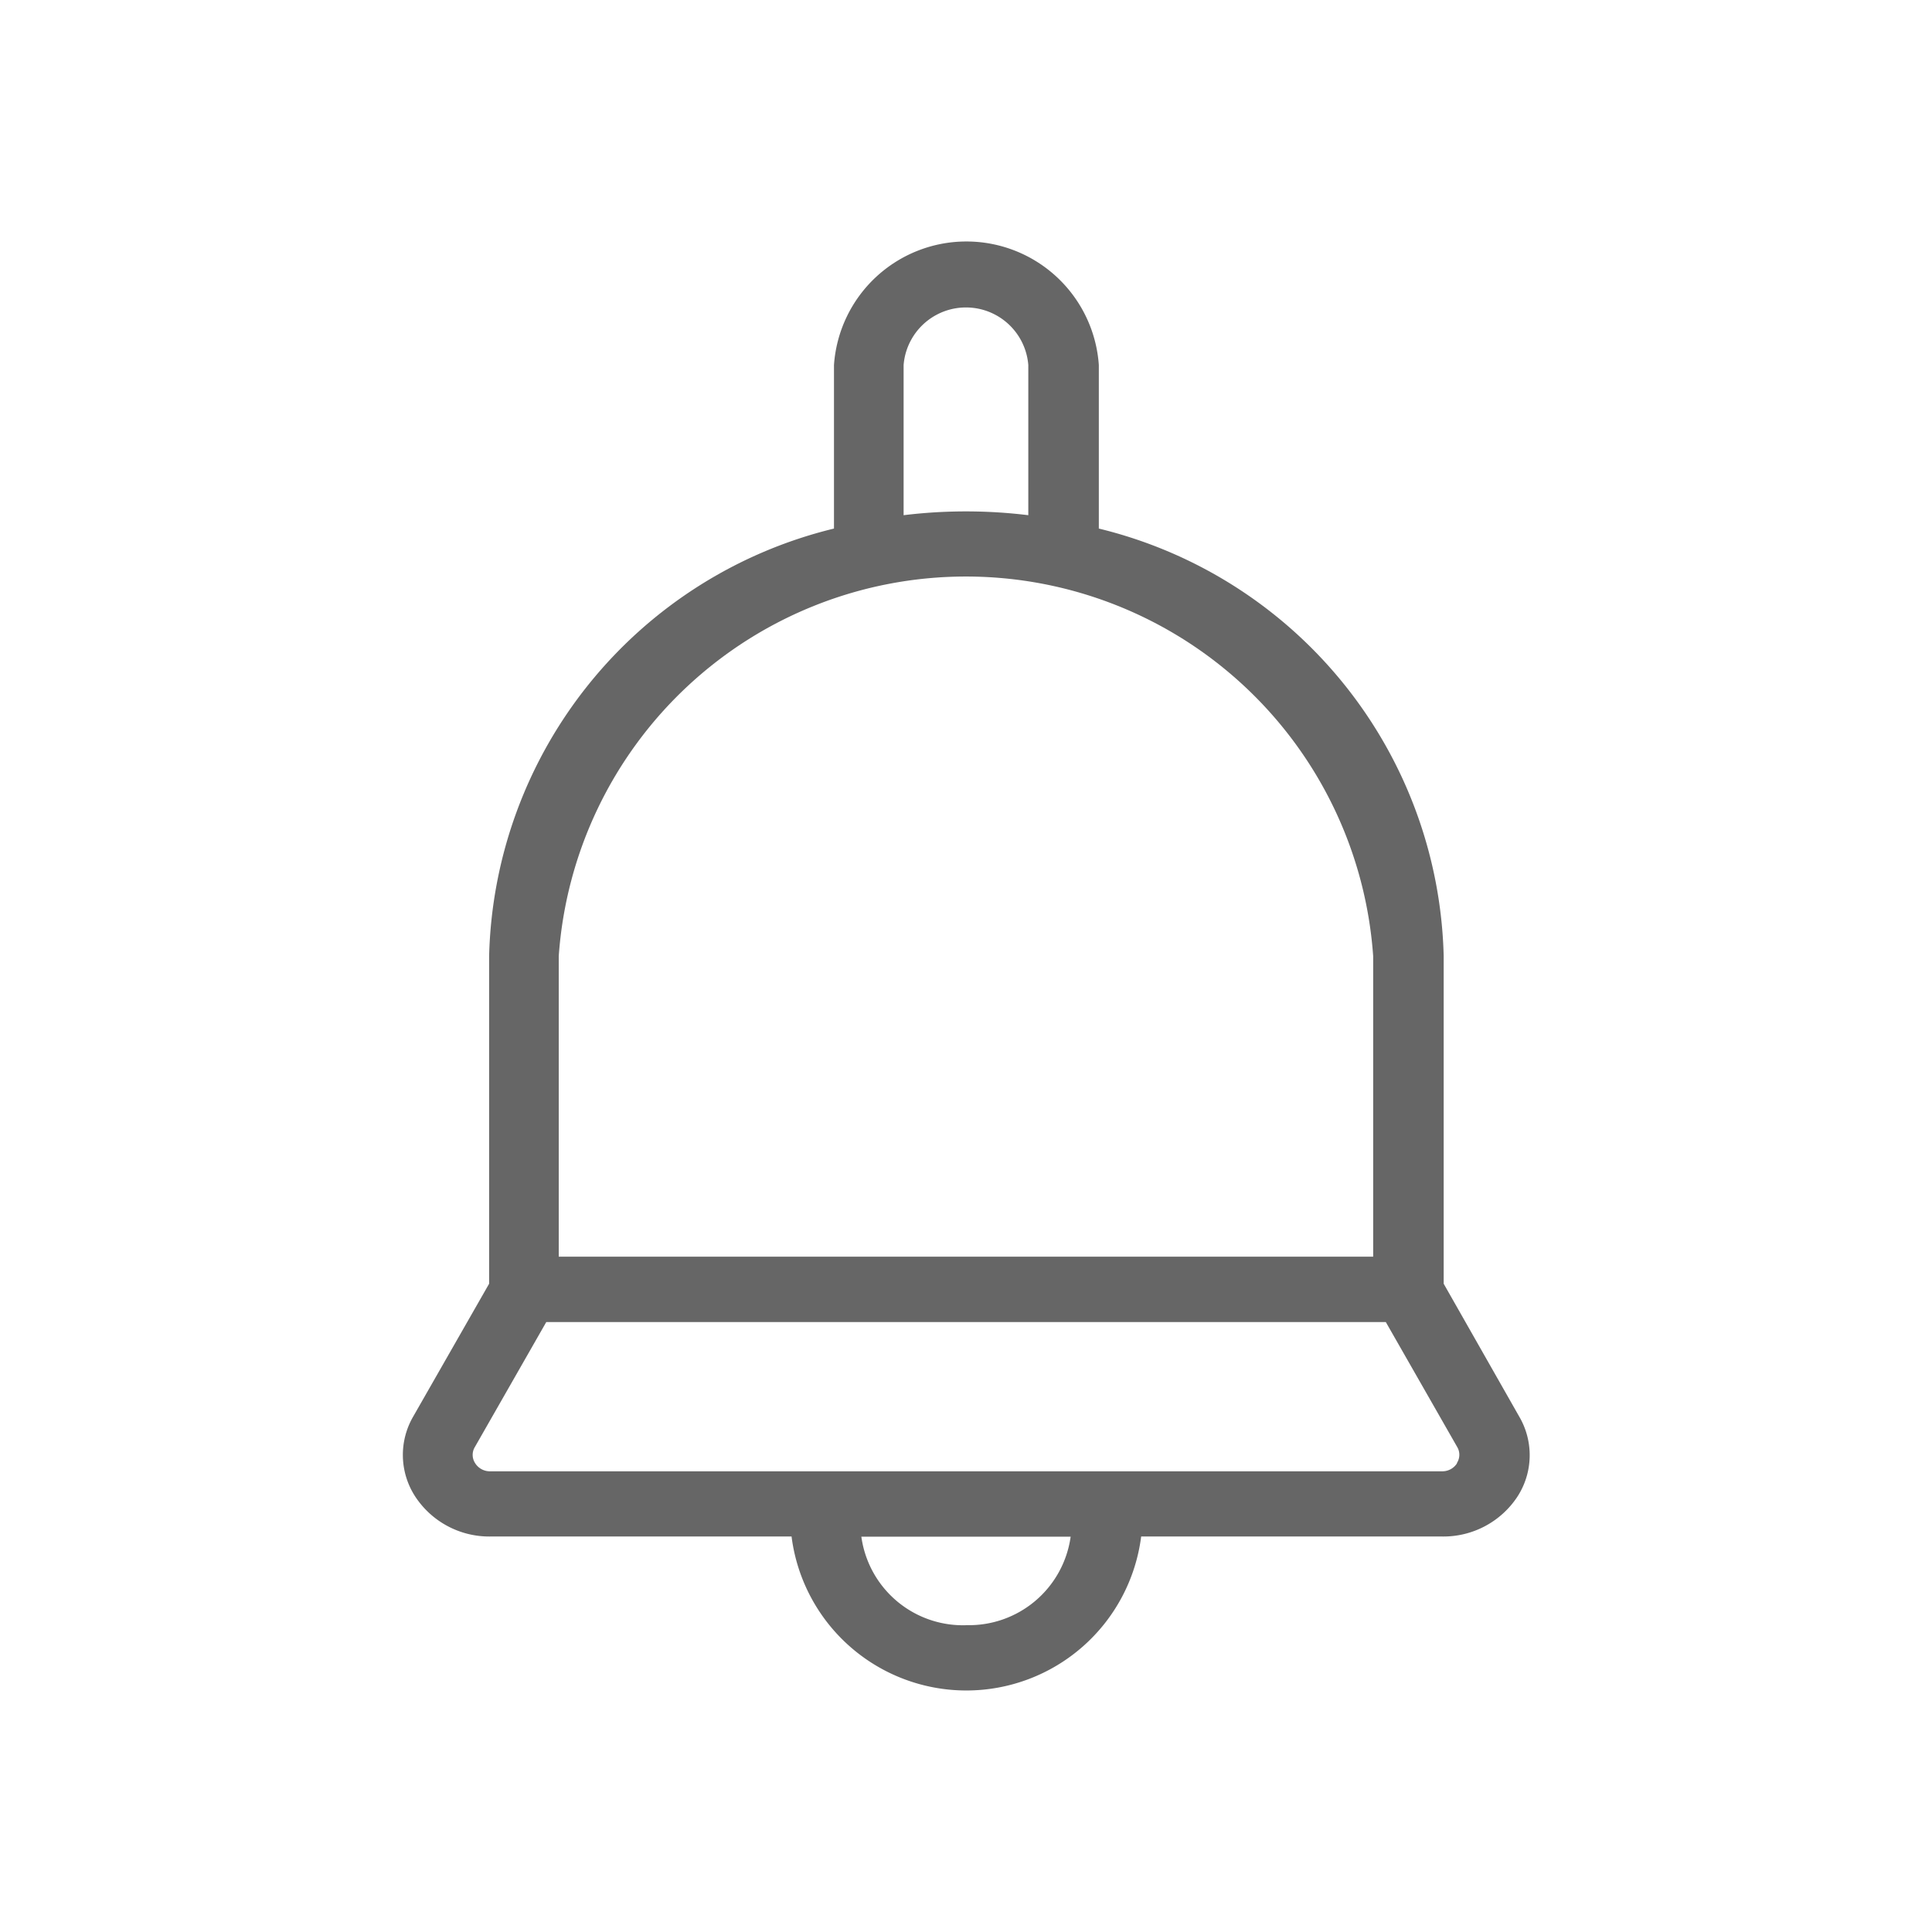<svg xmlns="http://www.w3.org/2000/svg" xmlns:xlink="http://www.w3.org/1999/xlink" viewBox="384 769 24 24">
  <defs>
    <style>
      .cls-1 {
        clip-path: url(#clip-Artboard_32);
      }

      .cls-2 {
        fill: #666;
      }
    </style>
    <clipPath id="clip-Artboard_32">
      <rect x="384" y="769" width="24" height="24"/>
    </clipPath>
  </defs>
  <g id="Artboard_32" data-name="Artboard – 32" class="cls-1">
    <g id="bell" transform="translate(318.634 772)">
      <g id="Group_417" data-name="Group 417" transform="translate(70.366)">
        <g id="Group_416" data-name="Group 416">
          <path id="Path_174" data-name="Path 174" class="cls-2" d="M84.237,14.595,83.3,12.947V8.877a5.609,5.609,0,0,0-4.284-5.311V1.534a1.649,1.649,0,0,0-3.29,0V3.566a5.609,5.609,0,0,0-4.284,5.311v4.07L70.5,14.595a.948.948,0,0,0,.027,1,1.1,1.1,0,0,0,.933.492h3.739a2.189,2.189,0,0,0,4.343,0h3.739a1.1,1.1,0,0,0,.933-.492A.948.948,0,0,0,84.237,14.595ZM76.591,1.534a.777.777,0,0,1,1.549,0V3.4a6.384,6.384,0,0,0-1.549,0V1.534ZM72.307,8.877a5.071,5.071,0,0,1,10.117,0v3.734H72.307Zm5.059,8.312a1.274,1.274,0,0,1-1.3-1.1h2.6A1.275,1.275,0,0,1,77.366,17.188Zm6.1-2.012a.216.216,0,0,1-.187.1H71.456a.216.216,0,0,1-.187-.1.188.188,0,0,1-.005-.2l.888-1.554H82.581l.888,1.554A.189.189,0,0,1,83.463,15.176Z" transform="translate(-70.366)"/>
        </g>
      </g>
    </g>
  </g>
</svg>
